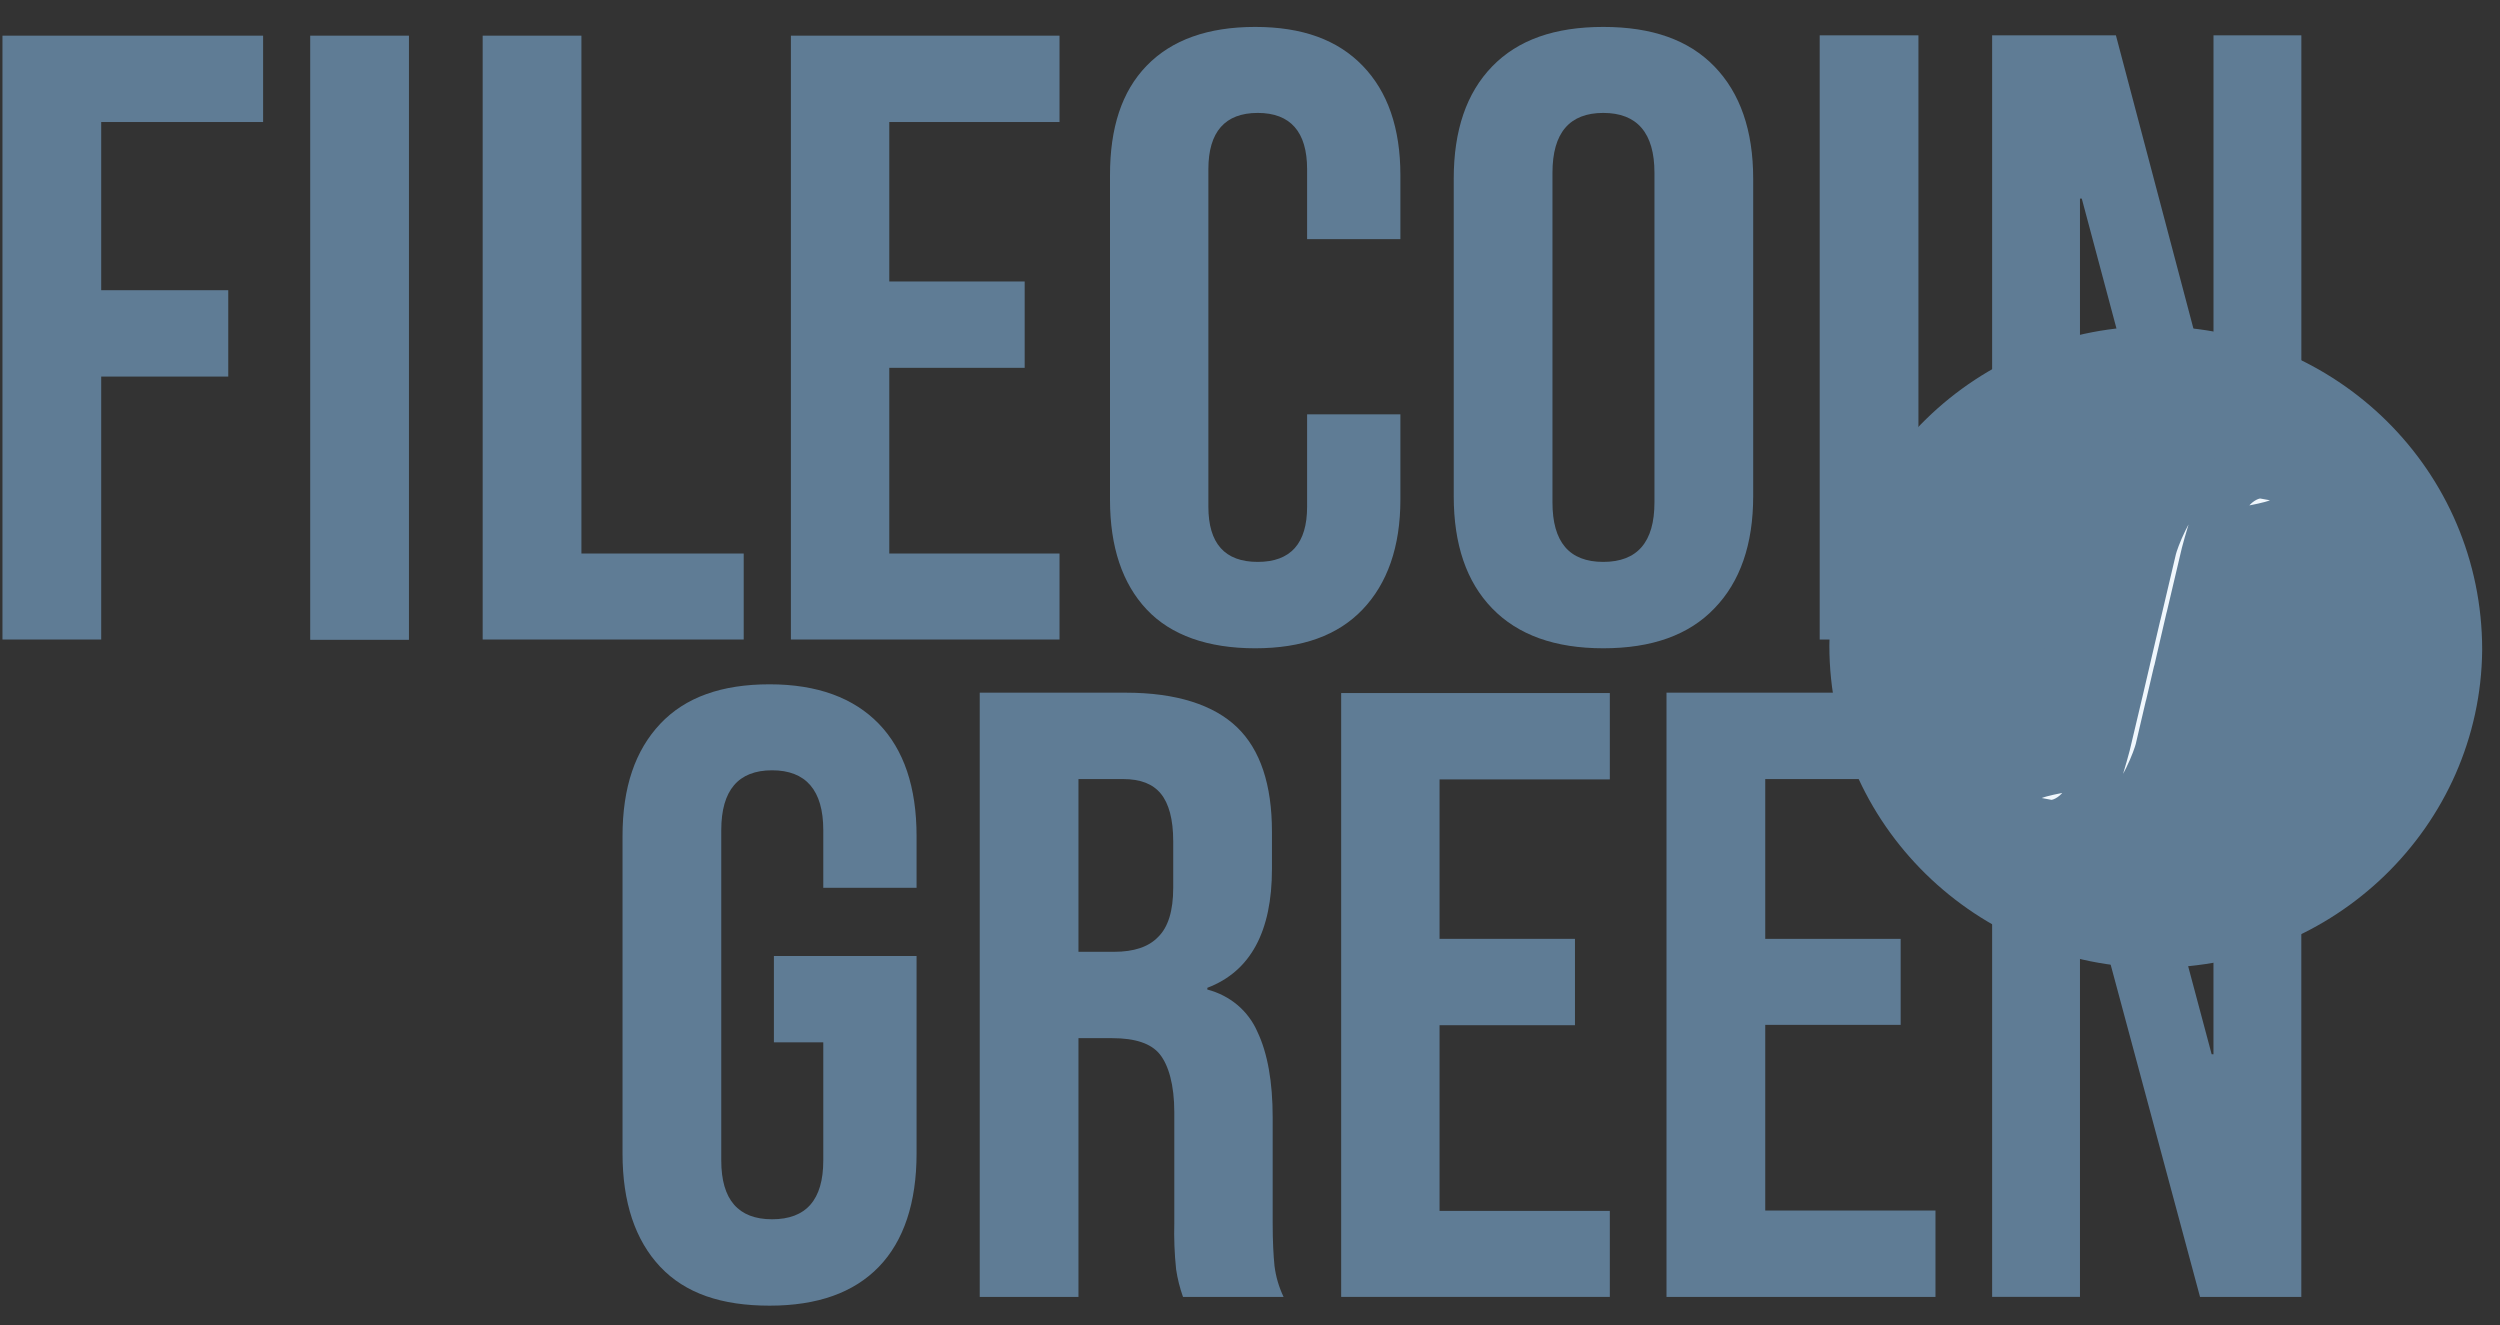 <svg width="83" height="44" viewBox="0 0 83 44" fill="none" xmlns="http://www.w3.org/2000/svg">
<rect x="0" y="0" width="83" height="44" fill="#333333" stroke="none"/>
<path d="M41.672 21.523C43.239 21.523 44.42 21.093 45.239 20.234C46.059 19.375 46.493 18.156 46.493 16.589V13.756H43.396V16.821C43.396 18.04 42.853 18.655 41.757 18.655C40.66 18.655 40.118 18.04 40.118 16.821V5.618C40.118 4.376 40.672 3.749 41.757 3.749C42.841 3.749 43.396 4.376 43.396 5.618V7.94H46.493V5.816C46.493 4.249 46.071 3.041 45.239 2.182C44.408 1.323 43.239 0.894 41.672 0.894C40.105 0.894 38.9 1.323 38.069 2.182C37.237 3.041 36.852 4.249 36.852 5.816V16.589C36.852 18.156 37.261 19.375 38.069 20.234C38.876 21.093 40.105 21.523 41.672 21.523Z" fill="#5F7C95"/>
<path d="M35.176 18.377H29.524V12.212H34.019V9.345H29.524V4.051H35.176V1.184H26.258V21.232H35.176V18.377Z" fill="#5F7C95"/>
<path d="M53.229 21.523C54.844 21.523 56.073 21.082 56.917 20.199C57.773 19.317 58.206 18.075 58.206 16.473V5.932C58.206 4.33 57.773 3.088 56.917 2.205C56.061 1.323 54.844 0.894 53.229 0.894C51.614 0.894 50.397 1.323 49.541 2.205C48.685 3.088 48.264 4.33 48.264 5.932V16.473C48.264 18.075 48.685 19.317 49.541 20.199C50.397 21.082 51.626 21.523 53.229 21.523ZM51.542 5.734C51.542 4.411 52.108 3.749 53.229 3.749C54.35 3.749 54.928 4.411 54.928 5.734V16.682C54.928 17.994 54.362 18.655 53.229 18.655C52.096 18.655 51.542 17.994 51.542 16.682V5.734Z" fill="#5F7C95"/>
<path d="M0.082 21.232H3.36V12.502H7.578V9.635H3.36V4.051H8.735V1.184H0.082V21.232Z" fill="#5F7C95"/>
<path d="M69.055 12.038V6.593H69.115L70.501 11.783C70.854 11.746 71.208 11.726 71.562 11.725C72.066 11.728 72.57 11.767 73.068 11.841L70.248 1.172H66.139V13.269C67.034 12.707 68.019 12.291 69.055 12.038Z" fill="#5F7C95"/>
<path d="M76.405 12.92V1.172H73.488V11.91C74.51 12.096 75.494 12.437 76.405 12.92Z" fill="#5F7C95"/>
<path d="M63.692 15.405V1.172H60.414V21.232H61.535C61.567 19.114 62.325 17.065 63.692 15.405Z" fill="#5F7C95"/>
<path d="M73.487 30.892V35.001H73.427L72.367 31.031C72.101 31.054 71.836 31.066 71.559 31.066C70.961 31.062 70.365 31.012 69.775 30.915L73.041 43.058H76.404V29.87C75.492 30.352 74.508 30.697 73.487 30.892Z" fill="#5F7C95"/>
<path d="M58.606 34.026H63.102V31.17H58.606V25.865H62.668C62.179 24.966 61.841 23.998 61.667 22.997H55.328V43.058H64.258V40.19H58.606V34.026Z" fill="#5F7C95"/>
<path d="M13.577 1.184H10.299V21.242H13.577V1.184Z" fill="#5F7C95"/>
<path d="M66.139 29.533V43.057H69.055V30.763C68.023 30.5 67.039 30.085 66.139 29.533Z" fill="#5F7C95"/>
<path d="M44.527 43.057H53.446V40.202H47.793V34.037H52.289V31.17H47.793V25.876H53.446V23.009H44.527V43.057Z" fill="#5F7C95"/>
<path d="M24.691 18.377H19.303V1.184H16.025V21.232H24.691V18.377Z" fill="#5F7C95"/>
<path d="M42.253 40.62V37.102C42.253 35.918 42.084 34.966 41.747 34.258C41.6 33.917 41.374 33.612 41.086 33.368C40.797 33.125 40.454 32.949 40.084 32.853V32.795C41.518 32.25 42.229 30.926 42.229 28.848V27.618C42.229 26.051 41.843 24.89 41.072 24.147C40.301 23.404 39.059 22.997 37.372 22.997H32.527V43.058H35.805V34.467H36.926C37.685 34.467 38.216 34.641 38.505 35.001C38.794 35.361 38.987 36.011 38.987 36.928V40.597C38.973 41.112 38.993 41.628 39.047 42.141C39.093 42.453 39.17 42.76 39.276 43.058H42.615C42.459 42.73 42.357 42.382 42.313 42.025C42.277 41.665 42.253 41.2 42.253 40.62ZM38.951 29.475C38.951 30.241 38.782 30.787 38.445 31.112C38.131 31.437 37.649 31.6 36.986 31.6H35.805V25.865H37.288C37.866 25.865 38.276 26.027 38.541 26.352C38.806 26.677 38.951 27.2 38.951 27.931V29.475Z" fill="#5F7C95"/>
<path d="M25.549 22.719C23.958 22.719 22.753 23.148 21.921 24.03C21.09 24.913 20.668 26.132 20.668 27.757V38.298C20.668 39.923 21.09 41.177 21.921 42.059C22.753 42.941 23.958 43.348 25.549 43.348C27.14 43.348 28.345 42.918 29.177 42.059C30.008 41.2 30.43 39.923 30.43 38.298V31.739H25.694V34.606H27.333V38.53C27.333 39.83 26.766 40.48 25.633 40.48C24.512 40.48 23.946 39.83 23.946 38.53V27.56C23.946 26.236 24.512 25.574 25.633 25.574C26.754 25.574 27.333 26.236 27.333 27.56V29.475H30.43V27.757C30.43 26.132 30.008 24.89 29.177 24.03C28.345 23.171 27.14 22.719 25.549 22.719Z" fill="#5F7C95"/>
<path fill-rule="evenodd" clip-rule="evenodd" d="M71.572 30.285C66.626 30.285 62.58 26.323 62.58 21.438C62.625 16.596 66.626 12.635 71.616 12.679C76.562 12.724 80.563 16.641 80.563 21.57C80.519 26.368 76.517 30.285 71.572 30.285Z" fill="#5F7C95" stroke="#5F7C95" stroke-width="3.69"/>
<path d="M74.534 15.518C74.33 15.518 73.704 15.518 72.949 16.199C72.246 16.834 71.813 18.036 71.752 18.291C71.729 18.389 71.553 19.138 71.343 20.03L68.798 19.703L68.634 20.412L71.176 20.739C71.093 21.1 71.007 21.462 70.928 21.797L68.397 21.471L68.233 22.181L70.762 22.506C70.712 22.72 70.669 22.903 70.638 23.039C70.599 23.206 70.576 23.304 70.576 23.305C70.576 23.307 70.552 23.4 70.513 23.549L70.497 23.61H70.503C70.354 24.242 70.244 24.706 70.222 24.793C70.156 25.047 70.1 25.233 70.043 25.426C70.031 25.465 70.019 25.505 70.007 25.546L69.974 25.661C69.874 25.98 69.744 26.289 69.586 26.585C69.388 26.962 68.863 27.137 68.863 27.137C68.863 27.137 68.586 27.249 68.324 27.191C68.093 27.139 68.053 27.081 68.035 27.056C68.033 27.053 68.031 27.05 68.029 27.048C68.276 27.094 68.667 26.904 68.906 26.576C69.115 26.291 69.188 25.888 69.217 25.585C69.185 25.597 69.153 25.609 69.121 25.62C68.916 25.695 68.713 25.769 68.354 25.838C67.96 25.916 67.622 25.993 67.451 26.105C67.279 26.217 67.214 26.376 67.171 26.499C66.984 27.124 68.129 27.585 68.612 27.587C68.815 27.587 69.442 27.587 70.196 26.907C70.9 26.271 71.332 25.07 71.394 24.814C71.404 24.768 71.449 24.577 71.515 24.295C71.552 24.14 71.594 23.957 71.641 23.756H71.644C71.694 23.544 71.757 23.274 71.829 22.966C71.853 22.865 71.878 22.76 71.903 22.652L74.399 22.972L74.563 22.263L72.07 21.943C72.108 21.776 72.148 21.606 72.188 21.435C72.231 21.252 72.274 21.068 72.316 20.886L74.81 21.207L74.974 20.496L72.483 20.176C72.709 19.213 72.894 18.429 72.923 18.312C72.987 18.064 73.042 17.882 73.099 17.692C73.112 17.649 73.125 17.605 73.138 17.559L73.172 17.445C73.272 17.127 73.402 16.817 73.559 16.521C73.758 16.144 74.283 15.968 74.283 15.968C74.283 15.968 74.559 15.856 74.821 15.915C75.053 15.968 75.094 16.025 75.111 16.049C75.113 16.052 75.115 16.055 75.117 16.057C74.869 16.012 74.479 16.202 74.24 16.529C74.03 16.815 73.957 17.218 73.927 17.52C73.966 17.506 74.003 17.493 74.041 17.479C74.241 17.407 74.442 17.334 74.792 17.267C75.185 17.189 75.523 17.113 75.695 17.001C75.868 16.889 75.931 16.729 75.974 16.606C76.16 15.981 75.017 15.522 74.534 15.518Z" fill="#F0F7FD"/>
<path d="M74.534 15.518C74.33 15.518 73.704 15.518 72.949 16.199C72.246 16.834 71.813 18.036 71.752 18.291C71.729 18.389 71.553 19.138 71.343 20.03L68.798 19.703L68.634 20.412L71.176 20.739C71.093 21.1 71.007 21.462 70.928 21.797L68.397 21.471L68.233 22.181L70.762 22.506C70.712 22.72 70.669 22.903 70.638 23.039C70.599 23.206 70.576 23.304 70.576 23.305C70.576 23.307 70.552 23.4 70.513 23.549L70.497 23.61H70.503C70.354 24.242 70.244 24.706 70.222 24.793C70.156 25.047 70.1 25.233 70.043 25.426C70.031 25.465 70.019 25.505 70.007 25.546L69.974 25.661C69.874 25.98 69.744 26.289 69.586 26.585C69.388 26.962 68.863 27.137 68.863 27.137C68.863 27.137 68.586 27.249 68.324 27.191C68.093 27.139 68.053 27.081 68.035 27.056C68.033 27.053 68.031 27.05 68.029 27.048C68.276 27.094 68.667 26.904 68.906 26.576C69.115 26.291 69.188 25.888 69.217 25.585C69.185 25.597 69.153 25.609 69.121 25.62C68.916 25.695 68.713 25.769 68.354 25.838C67.96 25.916 67.622 25.993 67.451 26.105C67.279 26.217 67.214 26.376 67.171 26.499C66.984 27.124 68.129 27.585 68.612 27.587C68.815 27.587 69.442 27.587 70.196 26.907C70.9 26.271 71.332 25.07 71.394 24.814C71.404 24.768 71.449 24.577 71.515 24.295C71.552 24.14 71.594 23.957 71.641 23.756H71.644C71.694 23.544 71.757 23.274 71.829 22.966C71.853 22.865 71.878 22.76 71.903 22.652L74.399 22.972L74.563 22.263L72.07 21.943C72.108 21.776 72.148 21.606 72.188 21.435C72.231 21.252 72.274 21.068 72.316 20.886L74.81 21.207L74.974 20.496L72.483 20.176C72.709 19.213 72.894 18.429 72.923 18.312C72.987 18.064 73.042 17.882 73.099 17.692C73.112 17.649 73.125 17.605 73.138 17.559L73.172 17.445C73.272 17.127 73.402 16.817 73.559 16.521C73.758 16.144 74.283 15.968 74.283 15.968C74.283 15.968 74.559 15.856 74.821 15.915C75.053 15.968 75.094 16.025 75.111 16.049C75.113 16.052 75.115 16.055 75.117 16.057C74.869 16.012 74.479 16.202 74.24 16.529C74.03 16.815 73.957 17.218 73.927 17.52C73.966 17.506 74.003 17.493 74.041 17.479C74.241 17.407 74.442 17.334 74.792 17.267C75.185 17.189 75.523 17.113 75.695 17.001C75.868 16.889 75.931 16.729 75.974 16.606C76.16 15.981 75.017 15.522 74.534 15.518Z" stroke="#5F7C95"/>
</svg>
